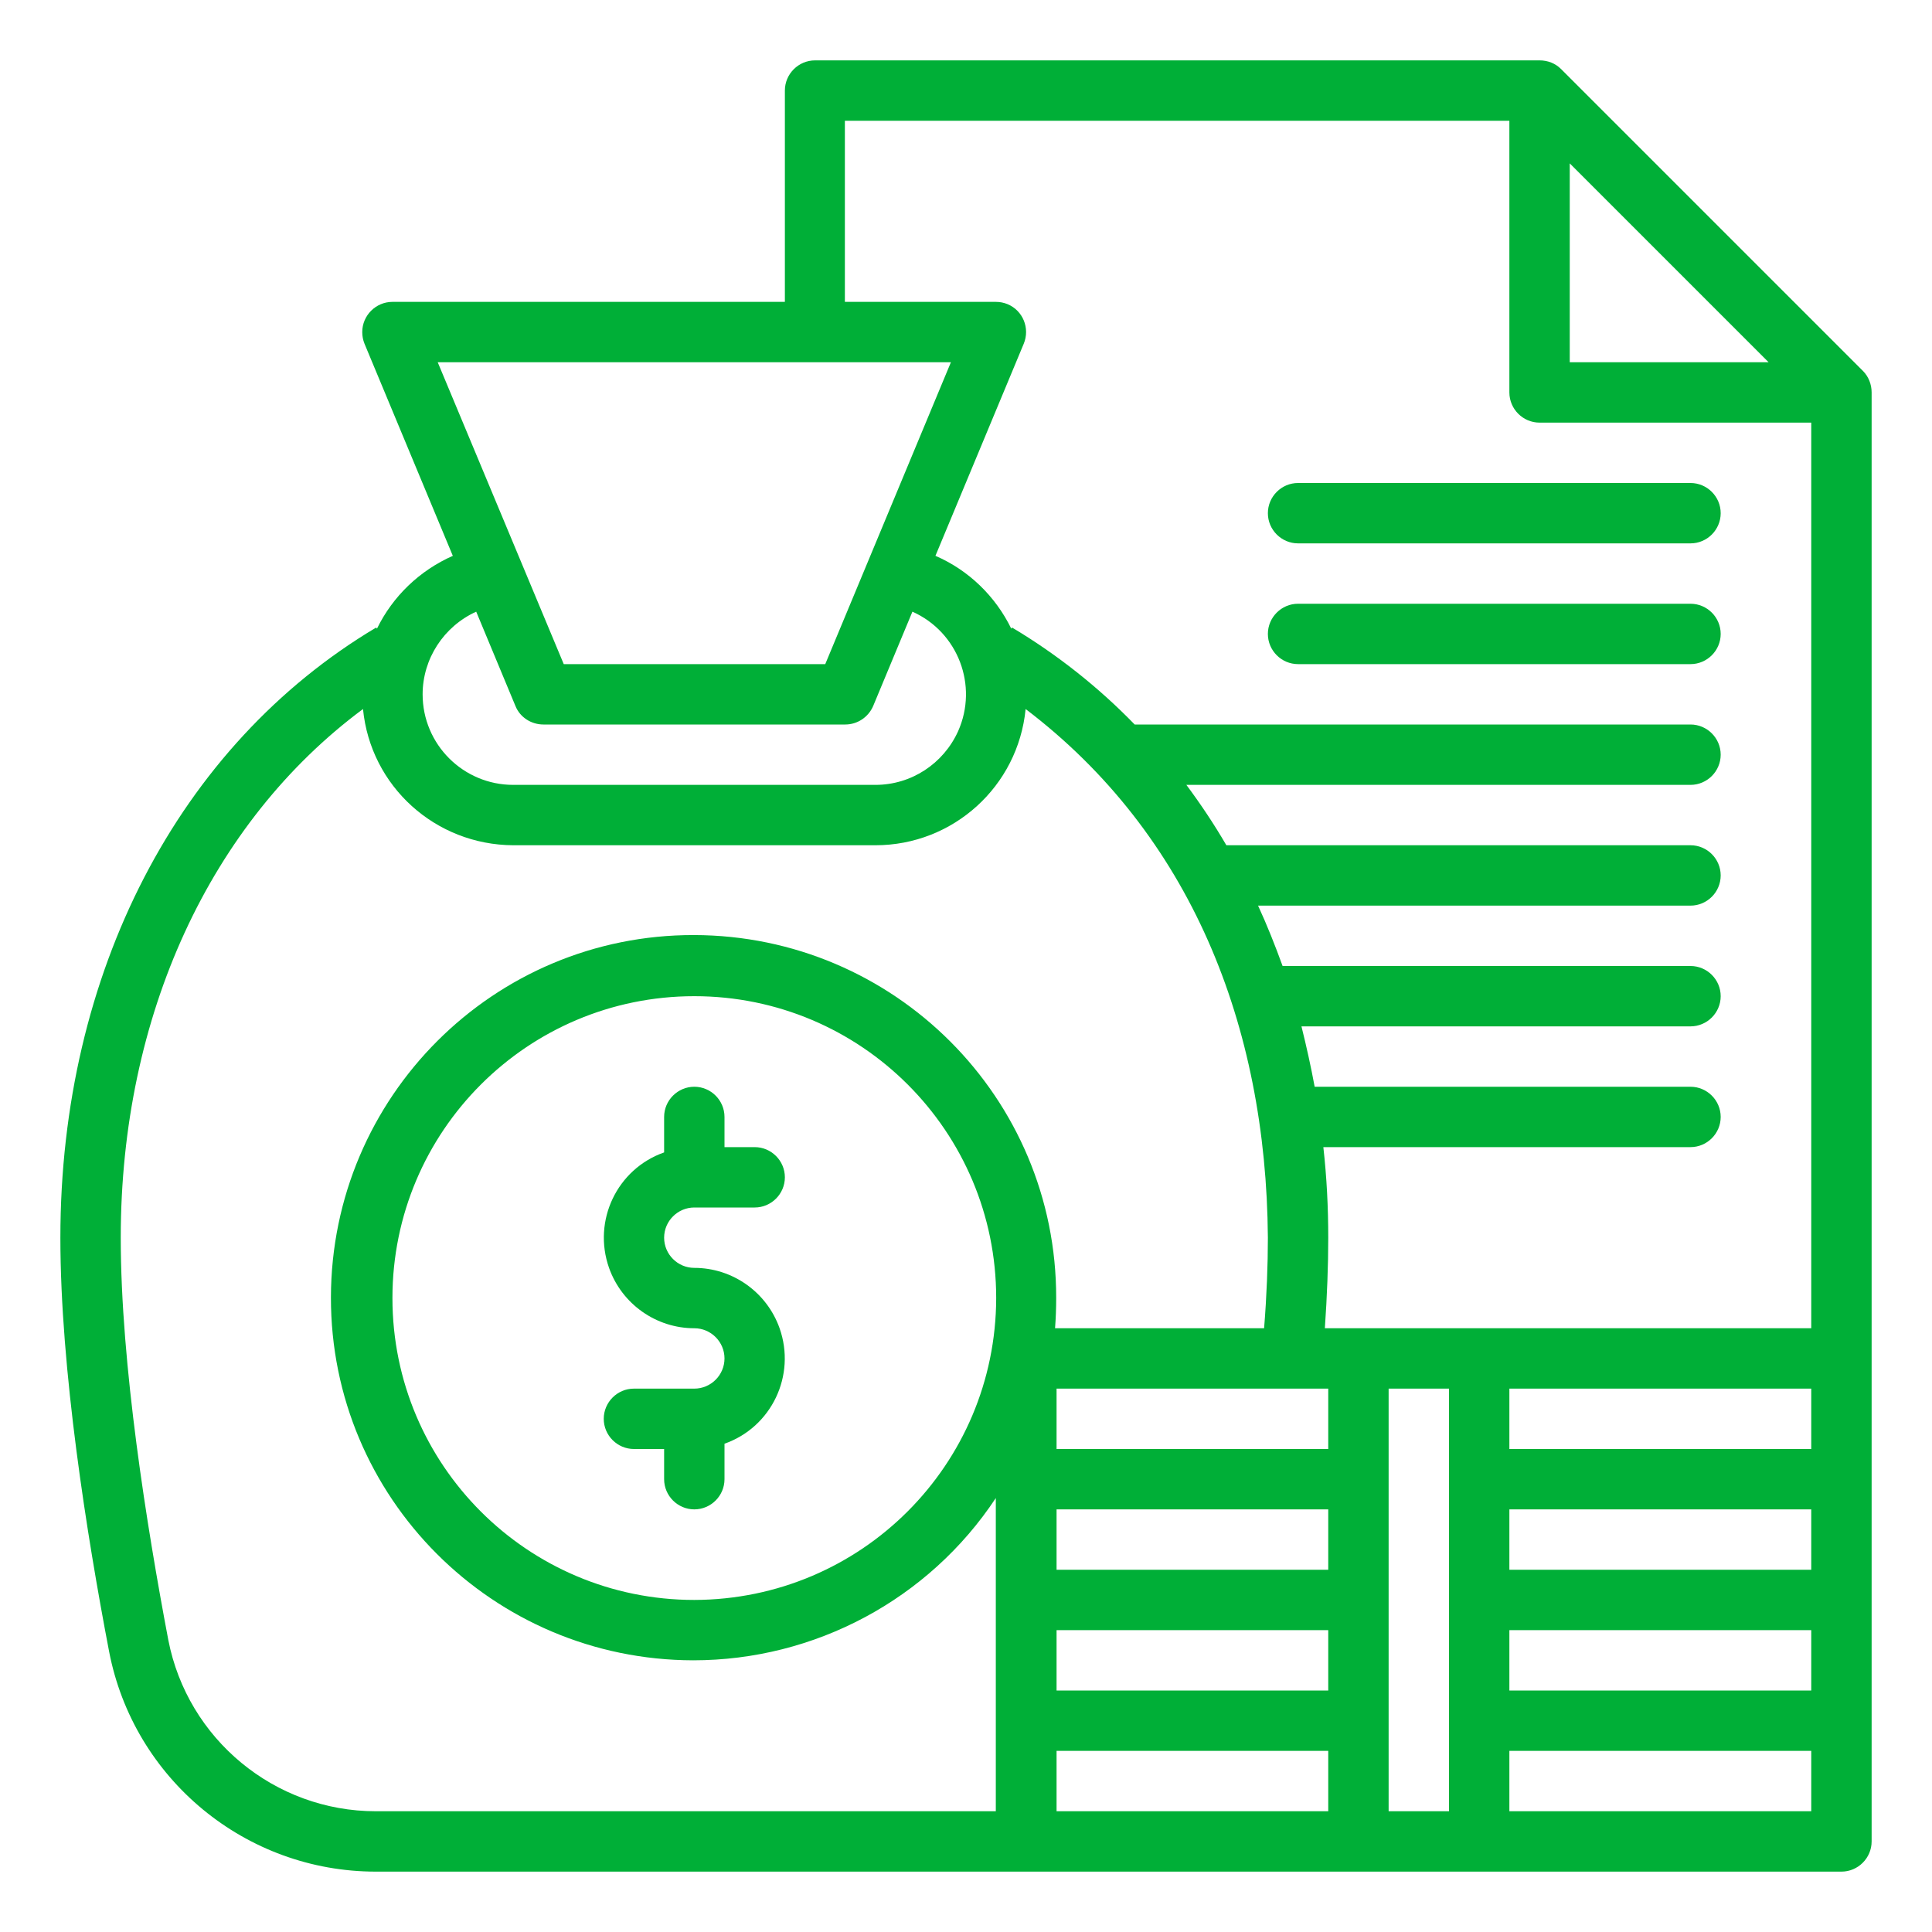 <svg id="Outline" enable-background="new 0 0 512 512" height="512" viewBox="0 0 512 512" width="512" xmlns="http://www.w3.org/2000/svg" style="enable-background:new 0 0 512 512; fill: #00af37;"><path d="m493.7 98.3-80-80c-1.5-1.5-3.5-2.3-5.7-2.3h-192c-4.4 0-8 3.6-8 8v56h-104c-4.4 0-8 3.6-8 8 0 1.1.2 2.1.6 3.1l23.4 56.2c-8.8 3.9-15.9 10.7-20.1 19.3l-.2-.3c-52.4 31.2-83.7 91.6-83.7 161.7 0 34.8 7 78.8 12.9 109.6 6.5 33.9 36.2 58.4 70.7 58.4h388.4c4.4 0 8-3.6 8-8v-384c0-2.1-.8-4.2-2.3-5.7zm-77.7-55 52.7 52.7h-52.7zm-192-11.3h176v72c0 4.4 3.6 8 8 8h72v240h-128.9c.6-8.6.9-16.7.9-24 0-8-.4-16-1.3-24h97.3c4.4 0 8-3.6 8-8s-3.6-8-8-8h-99.6c-1-5.4-2.2-10.8-3.5-16h103.1c4.4 0 8-3.6 8-8s-3.6-8-8-8h-108.1c-2-5.5-4.1-10.8-6.5-16h114.6c4.4 0 8-3.6 8-8s-3.6-8-8-8h-123c-3.2-5.5-6.8-10.9-10.6-16h133.6c4.4 0 8-3.6 8-8s-3.6-8-8-8h-147.3c-9.6-9.9-20.6-18.6-32.5-25.7l-.2.3c-4.2-8.6-11.3-15.5-20.1-19.3l23.4-56.2c1.7-4.1-.2-8.8-4.3-10.5-1-.4-2-.6-3.1-.6h-40v-48zm256 352h-80v-16h80zm-80 48h80v16h-80zm0-16v-16h80v16zm-216 8c-44.2 0-80-35.8-80-80s35.8-80 80-80 80 35.8 80 80c-.1 44.2-35.8 79.9-80 80zm168-8h-72v-16h72zm-72 16h72v16h-72zm72-48h-72v-16h72zm-100-288-33.3 80h-69.3l-33.4-80zm-125.8 66.1 10.4 25c1.2 3 4.2 4.9 7.4 4.9h80c3.2 0 6.1-1.9 7.4-4.9l10.4-25c12.1 5.4 17.5 19.6 12.1 31.7-3.9 8.6-12.4 14.2-21.9 14.2h-96c-13.2 0-24-10.7-24-24 0-9.4 5.6-18 14.2-21.9zm-81.6 272.5c-5.7-30.1-12.6-73-12.6-106.6 0-58.9 23.8-110.1 64.2-140.1 2 20.5 19.2 36 39.8 36.1h96c20.6 0 37.8-15.6 39.8-36.1 43.7 33.2 63.8 83.8 64.2 140.1 0 7.2-.3 15.3-1 24h-55.4c.2-2.6.3-5.3.3-8 .1-53.1-42.9-96.1-96-96.2s-96.1 42.9-96.2 96 42.9 96.1 96 96.2c32.2 0 62.4-16.1 80.2-43v83h-164.3c-26.8 0-49.9-19.1-55-45.4zm235.4 29.4h72v16h-72zm88 16v-112h16v112zm32 0v-16h80v16z"/><path d="m184 320h16c4.4 0 8-3.6 8-8s-3.6-8-8-8h-8v-8c0-4.4-3.6-8-8-8s-8 3.6-8 8v9.4c-12.5 4.4-19 18.1-14.6 30.6 3.4 9.6 12.5 16 22.6 16 4.4 0 8 3.6 8 8s-3.6 8-8 8h-16c-4.4 0-8 3.6-8 8s3.6 8 8 8h8v8c0 4.4 3.6 8 8 8s8-3.6 8-8v-9.4c12.5-4.4 19-18.1 14.6-30.6-3.4-9.6-12.5-16-22.6-16-4.4 0-8-3.6-8-8s3.6-8 8-8z"/><path d="m344 176h104c4.4 0 8-3.6 8-8s-3.6-8-8-8h-104c-4.4 0-8 3.6-8 8s3.6 8 8 8z"/><path d="m344 144h104c4.4 0 8-3.6 8-8s-3.6-8-8-8h-104c-4.4 0-8 3.6-8 8s3.6 8 8 8z"/></svg>